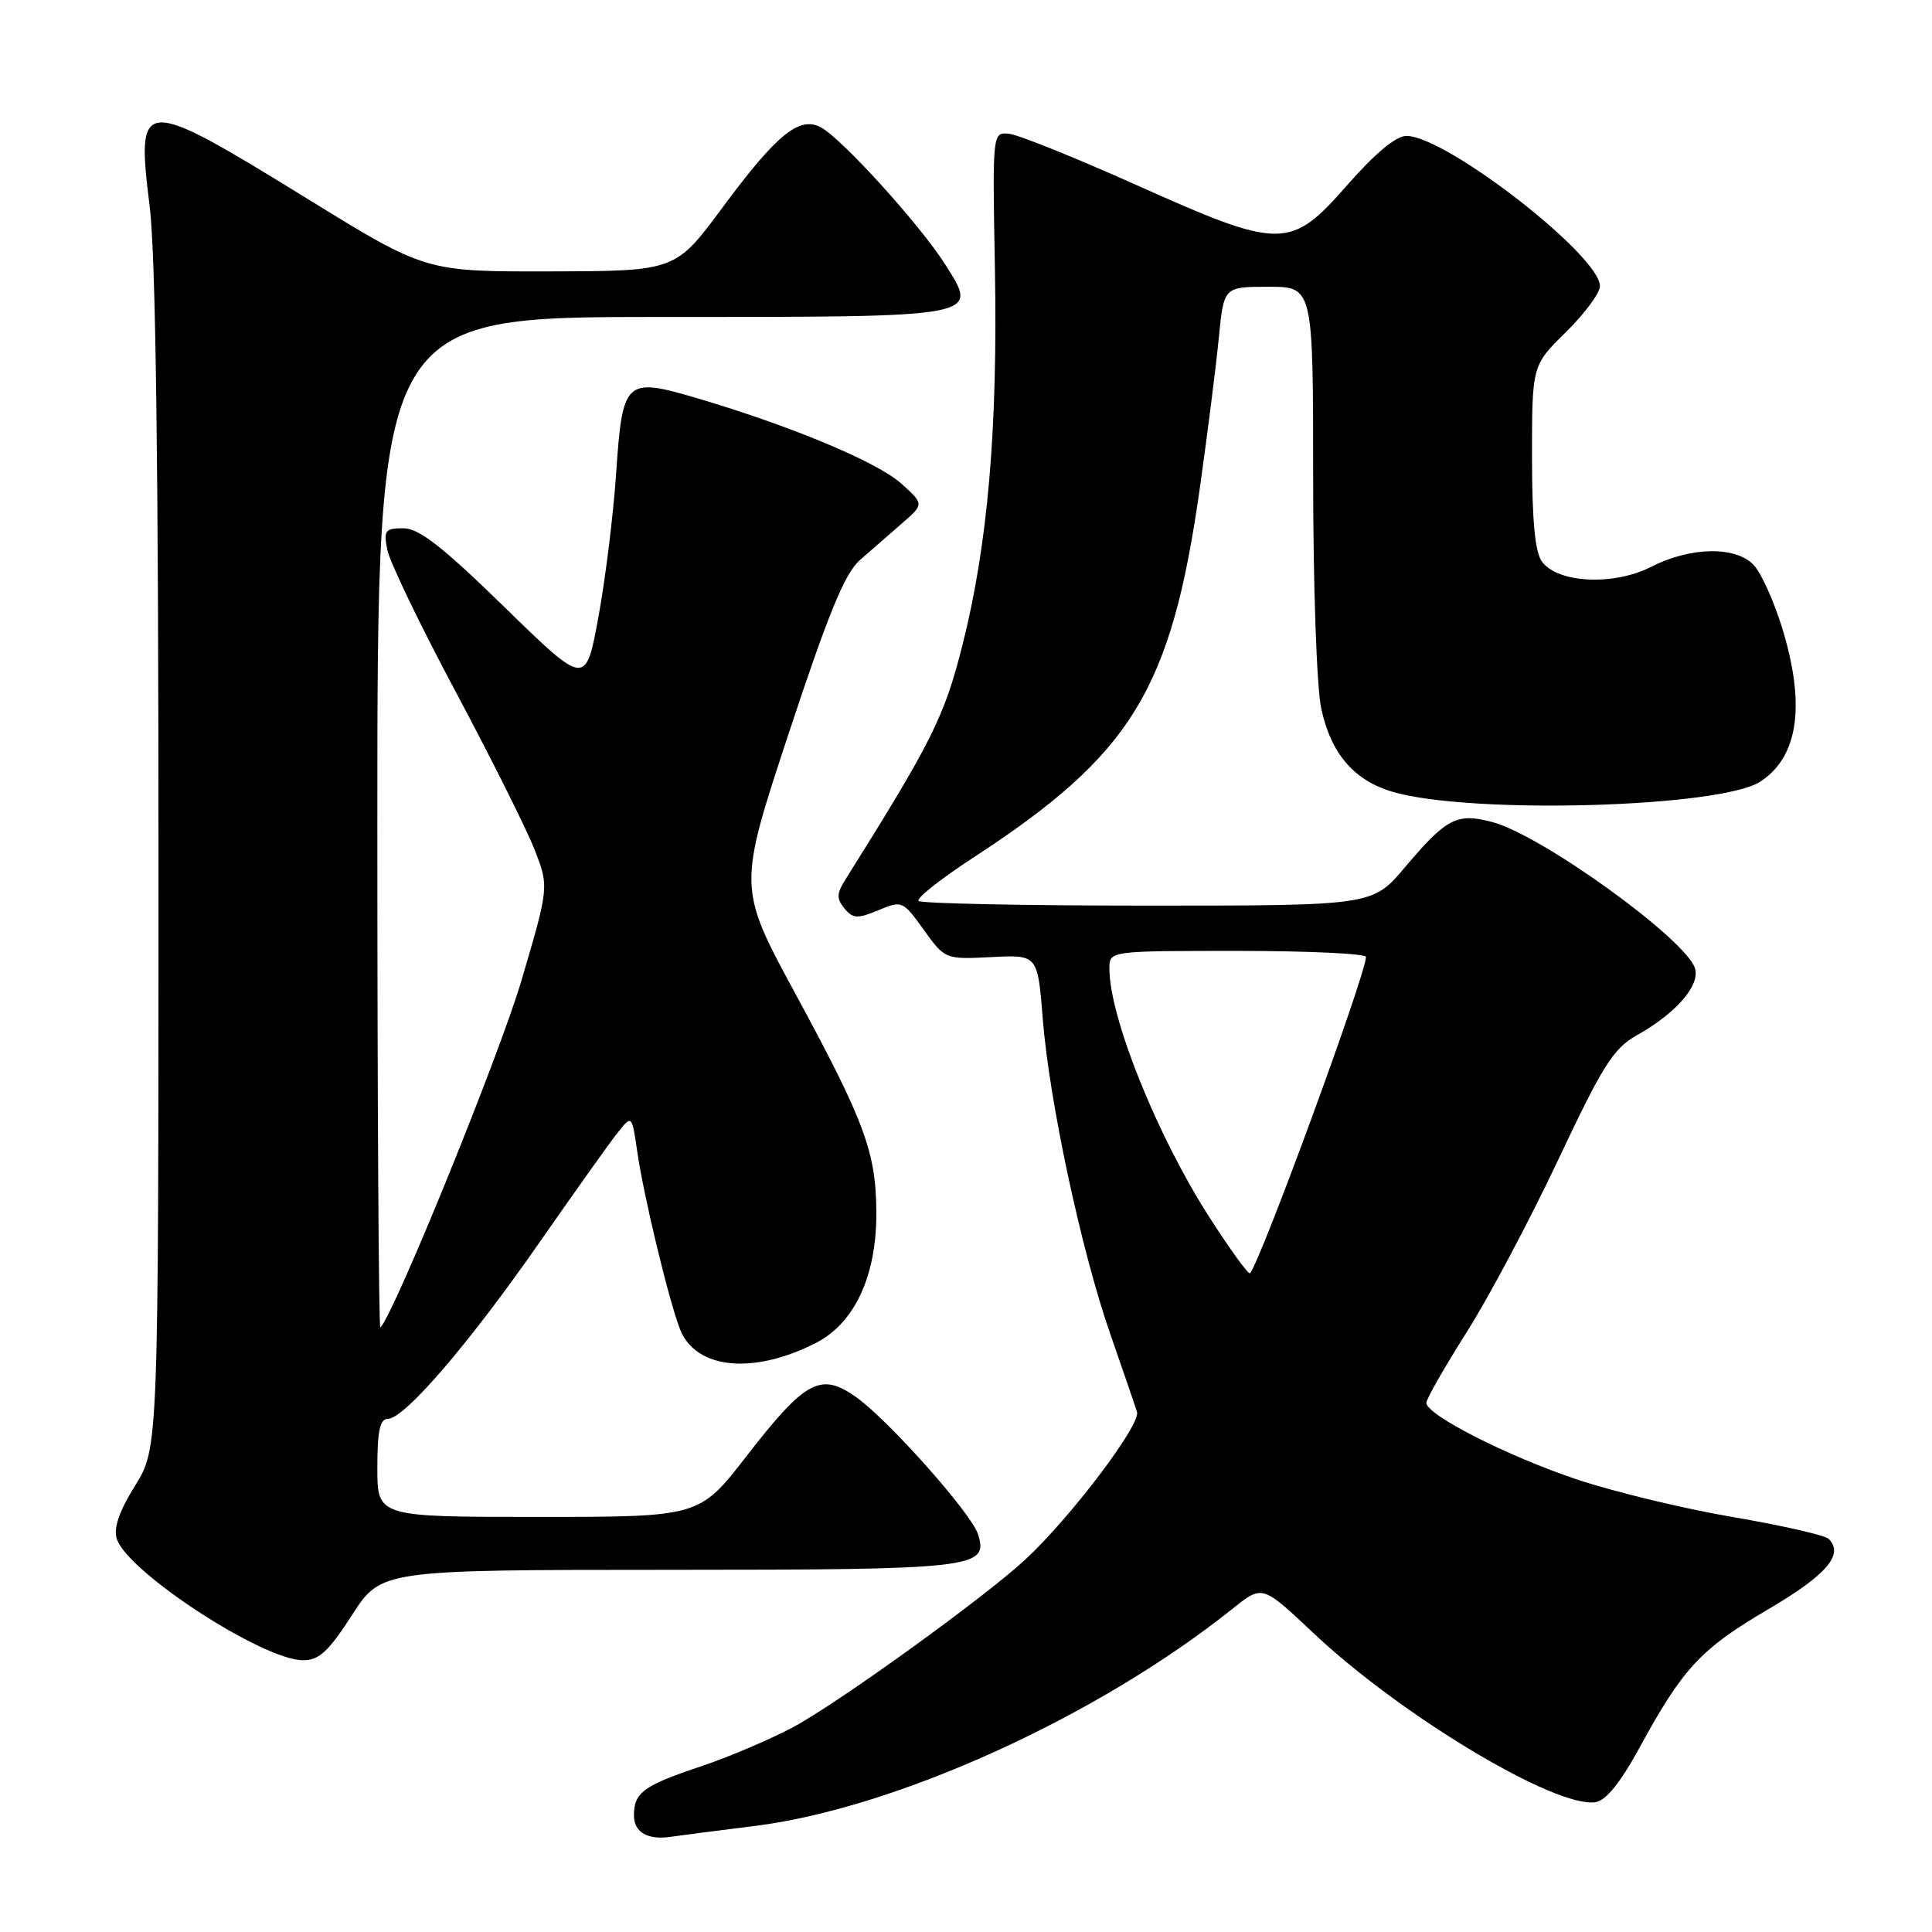 <?xml version="1.0" encoding="UTF-8" standalone="no"?>
<!DOCTYPE svg PUBLIC "-//W3C//DTD SVG 1.1//EN" "http://www.w3.org/Graphics/SVG/1.1/DTD/svg11.dtd" >
<svg xmlns="http://www.w3.org/2000/svg" xmlns:xlink="http://www.w3.org/1999/xlink" version="1.1" viewBox="0 0 256 256">
 <g >
 <path fill="currentColor"
d=" M 100.00 241.95 C 118.73 239.61 145.50 227.43 163.38 213.12 C 167.27 210.01 167.27 210.01 173.97 216.33 C 185.57 227.28 206.03 239.57 211.38 238.80 C 212.79 238.60 214.68 236.27 217.24 231.58 C 223.01 221.01 225.36 218.49 234.26 213.26 C 242.04 208.69 244.38 205.98 242.31 203.91 C 241.83 203.43 236.12 202.13 229.62 201.02 C 223.11 199.91 213.81 197.66 208.94 196.03 C 199.72 192.94 189.00 187.48 189.00 185.88 C 189.00 185.37 191.39 181.19 194.30 176.59 C 197.22 171.99 202.69 161.70 206.45 153.72 C 212.38 141.15 213.77 138.93 216.90 137.17 C 222.10 134.26 225.31 130.55 224.59 128.30 C 223.37 124.44 204.35 110.71 197.79 108.94 C 193.06 107.67 191.68 108.38 186.17 114.91 C 181.88 120.00 181.88 120.00 152.11 120.00 C 135.73 120.00 122.06 119.72 121.72 119.38 C 121.38 119.04 124.57 116.51 128.80 113.75 C 150.01 99.94 155.19 91.50 159.00 64.56 C 160.01 57.38 161.14 48.46 161.50 44.75 C 162.16 38.00 162.16 38.00 168.08 38.00 C 174.00 38.00 174.00 38.00 174.00 63.45 C 174.00 77.71 174.47 91.09 175.07 93.88 C 176.36 99.89 179.44 103.46 184.63 104.95 C 195.08 107.94 228.02 107.00 233.27 103.56 C 238.34 100.24 239.29 93.31 236.08 83.00 C 235.02 79.61 233.38 75.97 232.42 74.92 C 230.09 72.34 224.05 72.42 218.78 75.11 C 213.82 77.64 206.41 77.28 204.31 74.41 C 203.40 73.17 203.00 68.92 203.00 60.52 C 203.00 48.42 203.00 48.42 207.50 44.00 C 209.97 41.57 212.00 38.83 212.00 37.91 C 212.00 33.86 191.61 18.03 186.37 18.01 C 185.00 18.00 182.22 20.30 178.54 24.50 C 170.96 33.13 169.80 33.13 150.50 24.48 C 142.50 20.90 134.96 17.86 133.73 17.73 C 131.50 17.50 131.50 17.50 131.83 35.50 C 132.22 56.86 130.89 72.24 127.50 85.60 C 125.11 95.02 123.46 98.31 112.05 116.50 C 110.85 118.40 110.82 119.08 111.90 120.38 C 113.02 121.73 113.63 121.76 116.39 120.61 C 119.52 119.30 119.63 119.35 122.40 123.20 C 125.22 127.12 125.24 127.13 131.36 126.82 C 137.50 126.50 137.50 126.50 138.17 135.00 C 139.05 146.01 143.30 165.83 147.14 176.83 C 148.80 181.60 150.39 186.22 150.66 187.09 C 151.18 188.77 141.86 201.08 135.88 206.63 C 130.38 211.73 110.94 225.75 105.00 228.91 C 101.97 230.51 96.58 232.81 93.00 234.01 C 85.26 236.60 84.00 237.51 84.00 240.55 C 84.00 242.82 85.85 243.86 89.00 243.37 C 89.83 243.24 94.78 242.60 100.00 241.95 Z  M 46.64 214.01 C 50.50 208.02 50.50 208.02 88.56 208.01 C 129.21 208.00 131.02 207.79 129.59 203.29 C 128.71 200.52 117.76 188.20 113.45 185.13 C 108.75 181.79 106.73 182.87 98.92 192.94 C 92.68 201.00 92.68 201.00 71.34 201.00 C 50.00 201.00 50.00 201.00 50.00 194.50 C 50.00 189.60 50.34 188.00 51.40 188.00 C 53.59 188.00 62.10 178.10 71.42 164.72 C 76.10 158.00 80.78 151.42 81.83 150.10 C 83.73 147.71 83.73 147.71 84.44 152.60 C 85.28 158.47 88.65 172.44 90.12 176.16 C 92.20 181.43 99.80 182.19 108.10 177.95 C 113.22 175.34 116.13 169.11 116.12 160.81 C 116.10 152.72 114.64 148.74 105.37 131.63 C 97.77 117.60 97.77 117.60 104.55 97.05 C 109.73 81.37 111.95 75.96 113.92 74.23 C 115.34 72.98 117.84 70.80 119.48 69.38 C 122.46 66.80 122.46 66.80 119.38 64.04 C 116.17 61.18 104.75 56.42 92.32 52.75 C 82.84 49.96 82.48 50.30 81.64 62.75 C 81.28 68.11 80.23 76.65 79.30 81.72 C 77.61 90.94 77.61 90.94 66.87 80.47 C 58.62 72.42 55.52 70.00 53.45 70.00 C 51.01 70.00 50.81 70.28 51.33 72.89 C 51.65 74.48 55.71 82.92 60.37 91.64 C 65.02 100.36 69.72 109.75 70.80 112.50 C 72.76 117.50 72.76 117.50 69.07 130.00 C 66.16 139.85 52.29 173.95 50.40 175.92 C 50.18 176.15 50.00 146.11 50.00 109.17 C 50.00 42.00 50.00 42.00 87.31 42.00 C 130.41 42.00 129.73 42.12 125.21 34.99 C 121.88 29.75 111.56 18.37 108.78 16.88 C 105.92 15.35 102.95 17.76 95.75 27.48 C 89.50 35.92 89.50 35.92 72.96 35.96 C 56.42 36.00 56.42 36.00 40.96 26.48 C 18.50 12.64 18.02 12.67 19.84 27.41 C 20.63 33.87 21.00 61.50 21.00 114.38 C 21.00 191.87 21.00 191.87 17.90 196.85 C 15.80 200.23 15.02 202.49 15.47 203.90 C 16.86 208.27 34.79 219.97 40.14 219.99 C 42.27 220.00 43.52 218.85 46.64 214.01 Z  M 160.23 161.26 C 153.29 150.44 147.00 134.78 147.00 128.32 C 147.00 126.00 147.00 126.00 164.00 126.00 C 173.35 126.00 181.00 126.36 181.00 126.80 C 181.00 129.08 166.95 167.38 165.63 168.71 C 165.42 168.91 162.99 165.56 160.23 161.26 Z "/>
</g>
</svg>